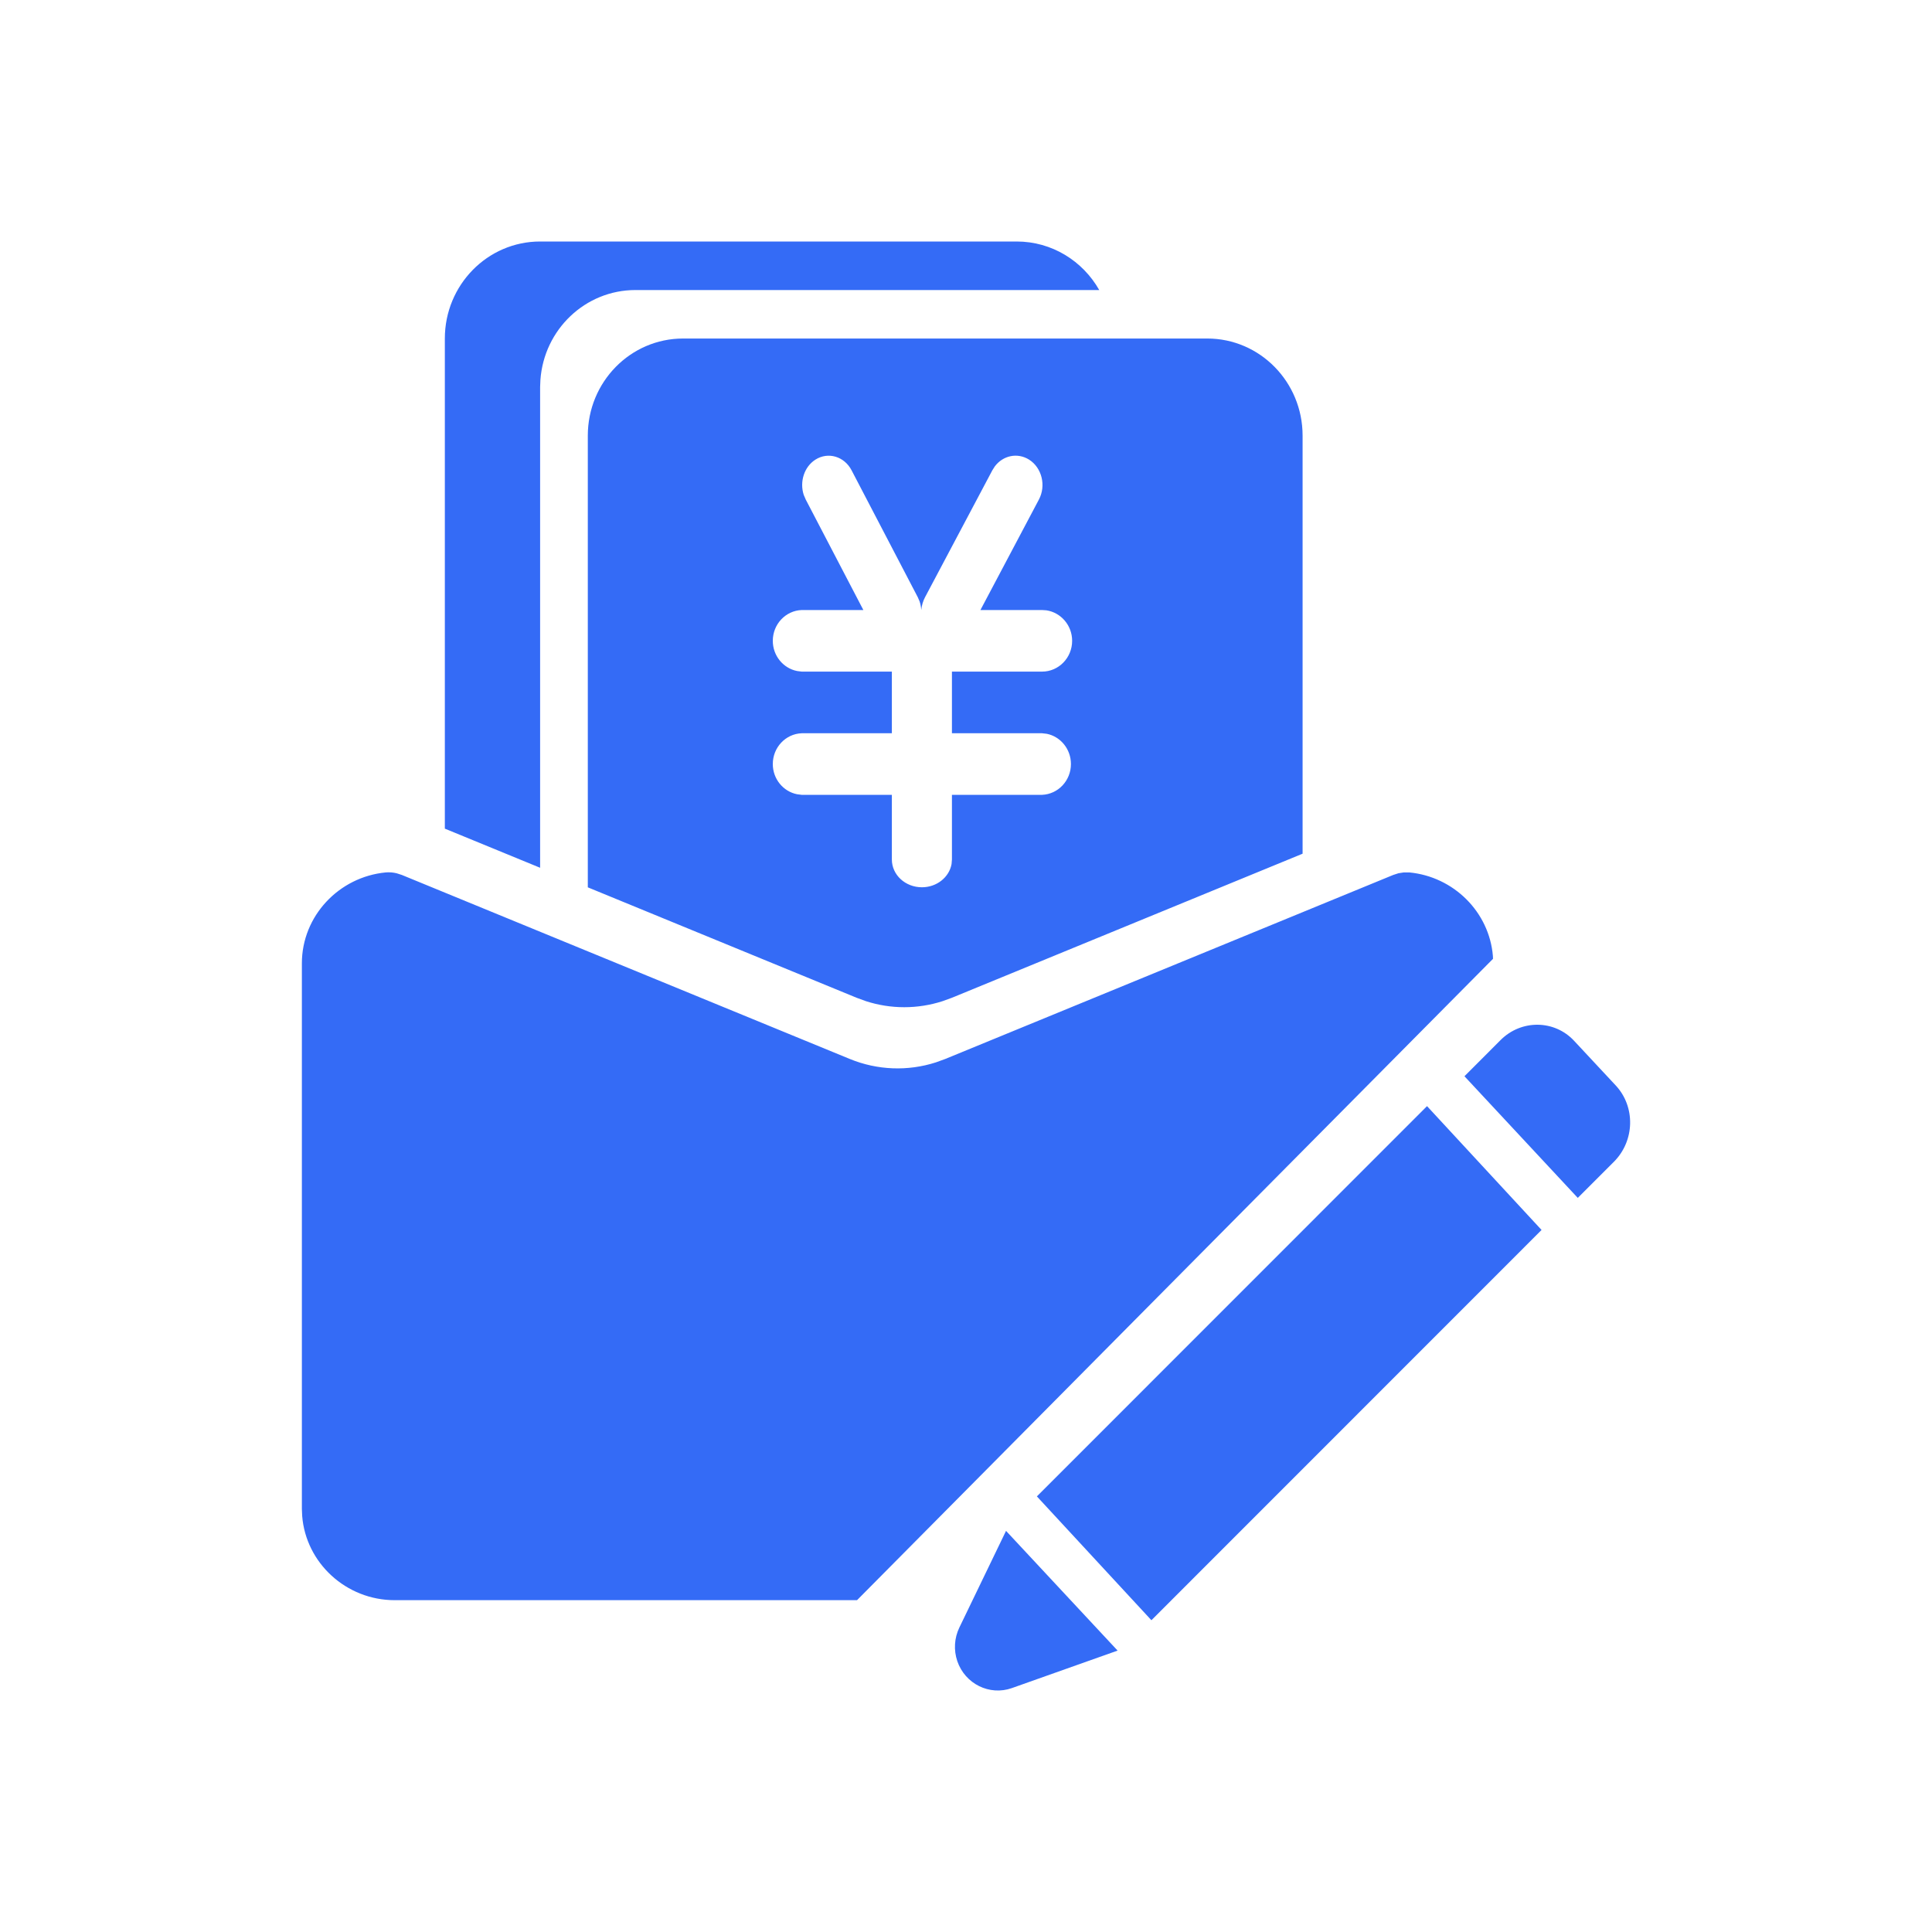 <!--?xml version="1.0" encoding="UTF-8"?-->
<svg width="32px" height="32px" viewBox="0 0 32 32" version="1.1" xmlns="http://www.w3.org/2000/svg" xmlns:xlink="http://www.w3.org/1999/xlink">
    <title>224.佣金登记</title>
    <g id="224.佣金登记" stroke="none" stroke-width="1" fill="none" fill-rule="evenodd">
        <g id="佣金登记" transform="translate(5, 4)" fill="#000000" fill-rule="nonzero">
            <path d="M11.663,21.356 L13.511,23.339 L11.76,23.96 C11.39,24.091 10.985,23.891 10.856,23.514 C10.794,23.331 10.806,23.131 10.89,22.957 L11.663,21.356 Z M18.636,14.321 L20.533,16.372 L14.071,22.836 L12.174,20.785 L18.636,14.321 Z M18.251,10.45 L18.342,10.45 C19.078,10.52 19.667,11.106 19.727,11.834 L19.729,11.881 L9.195,22.504 L1.538,22.504 C0.732,22.504 0.066,21.886 0.005,21.109 L0,20.991 L0,11.956 C0,11.173 0.613,10.524 1.39,10.45 C1.45,10.445 1.511,10.45 1.569,10.464 L1.656,10.492 L9.076,13.54 C9.532,13.727 10.036,13.746 10.502,13.596 L10.656,13.54 L18.076,10.492 L18.162,10.464 L18.162,10.464 L18.251,10.45 Z M21.072,13.239 L21.762,13.979 C22.09,14.331 22.079,14.895 21.73,15.244 L21.133,15.841 L19.256,13.826 L19.853,13.228 C20.198,12.882 20.747,12.89 21.072,13.239 Z M14.996,1.607 C15.868,1.607 16.575,2.327 16.575,3.215 L16.575,10.14 L10.767,12.526 L10.613,12.582 C10.199,12.716 9.755,12.716 9.341,12.582 L9.188,12.526 L4.736,10.697 L4.736,3.215 C4.736,2.327 5.442,1.607 6.314,1.607 L14.996,1.607 Z M11.477,3.725 L11.436,3.79 L10.322,5.891 C10.287,5.956 10.267,6.029 10.259,6.104 C10.256,6.055 10.247,6.007 10.231,5.96 L10.201,5.891 L9.105,3.79 C8.985,3.559 8.716,3.479 8.506,3.613 C8.319,3.732 8.242,3.979 8.312,4.196 L8.346,4.275 L9.3,6.104 L8.279,6.104 C8.012,6.114 7.8,6.339 7.8,6.614 C7.8,6.861 7.972,7.068 8.201,7.114 L8.279,7.124 L9.772,7.124 L9.772,8.145 L8.279,8.145 C8.012,8.155 7.8,8.38 7.8,8.655 C7.8,8.902 7.972,9.109 8.201,9.155 L8.279,9.165 L9.772,9.165 L9.772,10.236 C9.772,10.49 9.994,10.696 10.27,10.696 C10.517,10.696 10.722,10.529 10.761,10.311 L10.767,10.236 L10.767,9.165 L12.26,9.165 C12.527,9.154 12.738,8.929 12.738,8.655 C12.738,8.408 12.567,8.2 12.338,8.154 L12.26,8.145 L10.767,8.145 L10.767,7.124 L12.26,7.124 C12.535,7.124 12.758,6.895 12.758,6.614 C12.758,6.358 12.573,6.146 12.333,6.109 L12.26,6.104 L11.239,6.104 L12.207,4.275 C12.33,4.044 12.257,3.747 12.045,3.613 C11.852,3.492 11.613,3.544 11.477,3.725 Z M11.839,0 C12.424,0 12.934,0.323 13.207,0.804 L5.525,0.804 C4.693,0.804 4.011,1.459 3.951,2.291 L3.946,2.411 L3.946,10.373 L2.368,9.725 L2.368,1.607 C2.368,0.72 3.075,0 3.946,0 L11.839,0 Z" id="形状" fill="#346bf6"></path>
        </g>
    </g>
</svg>